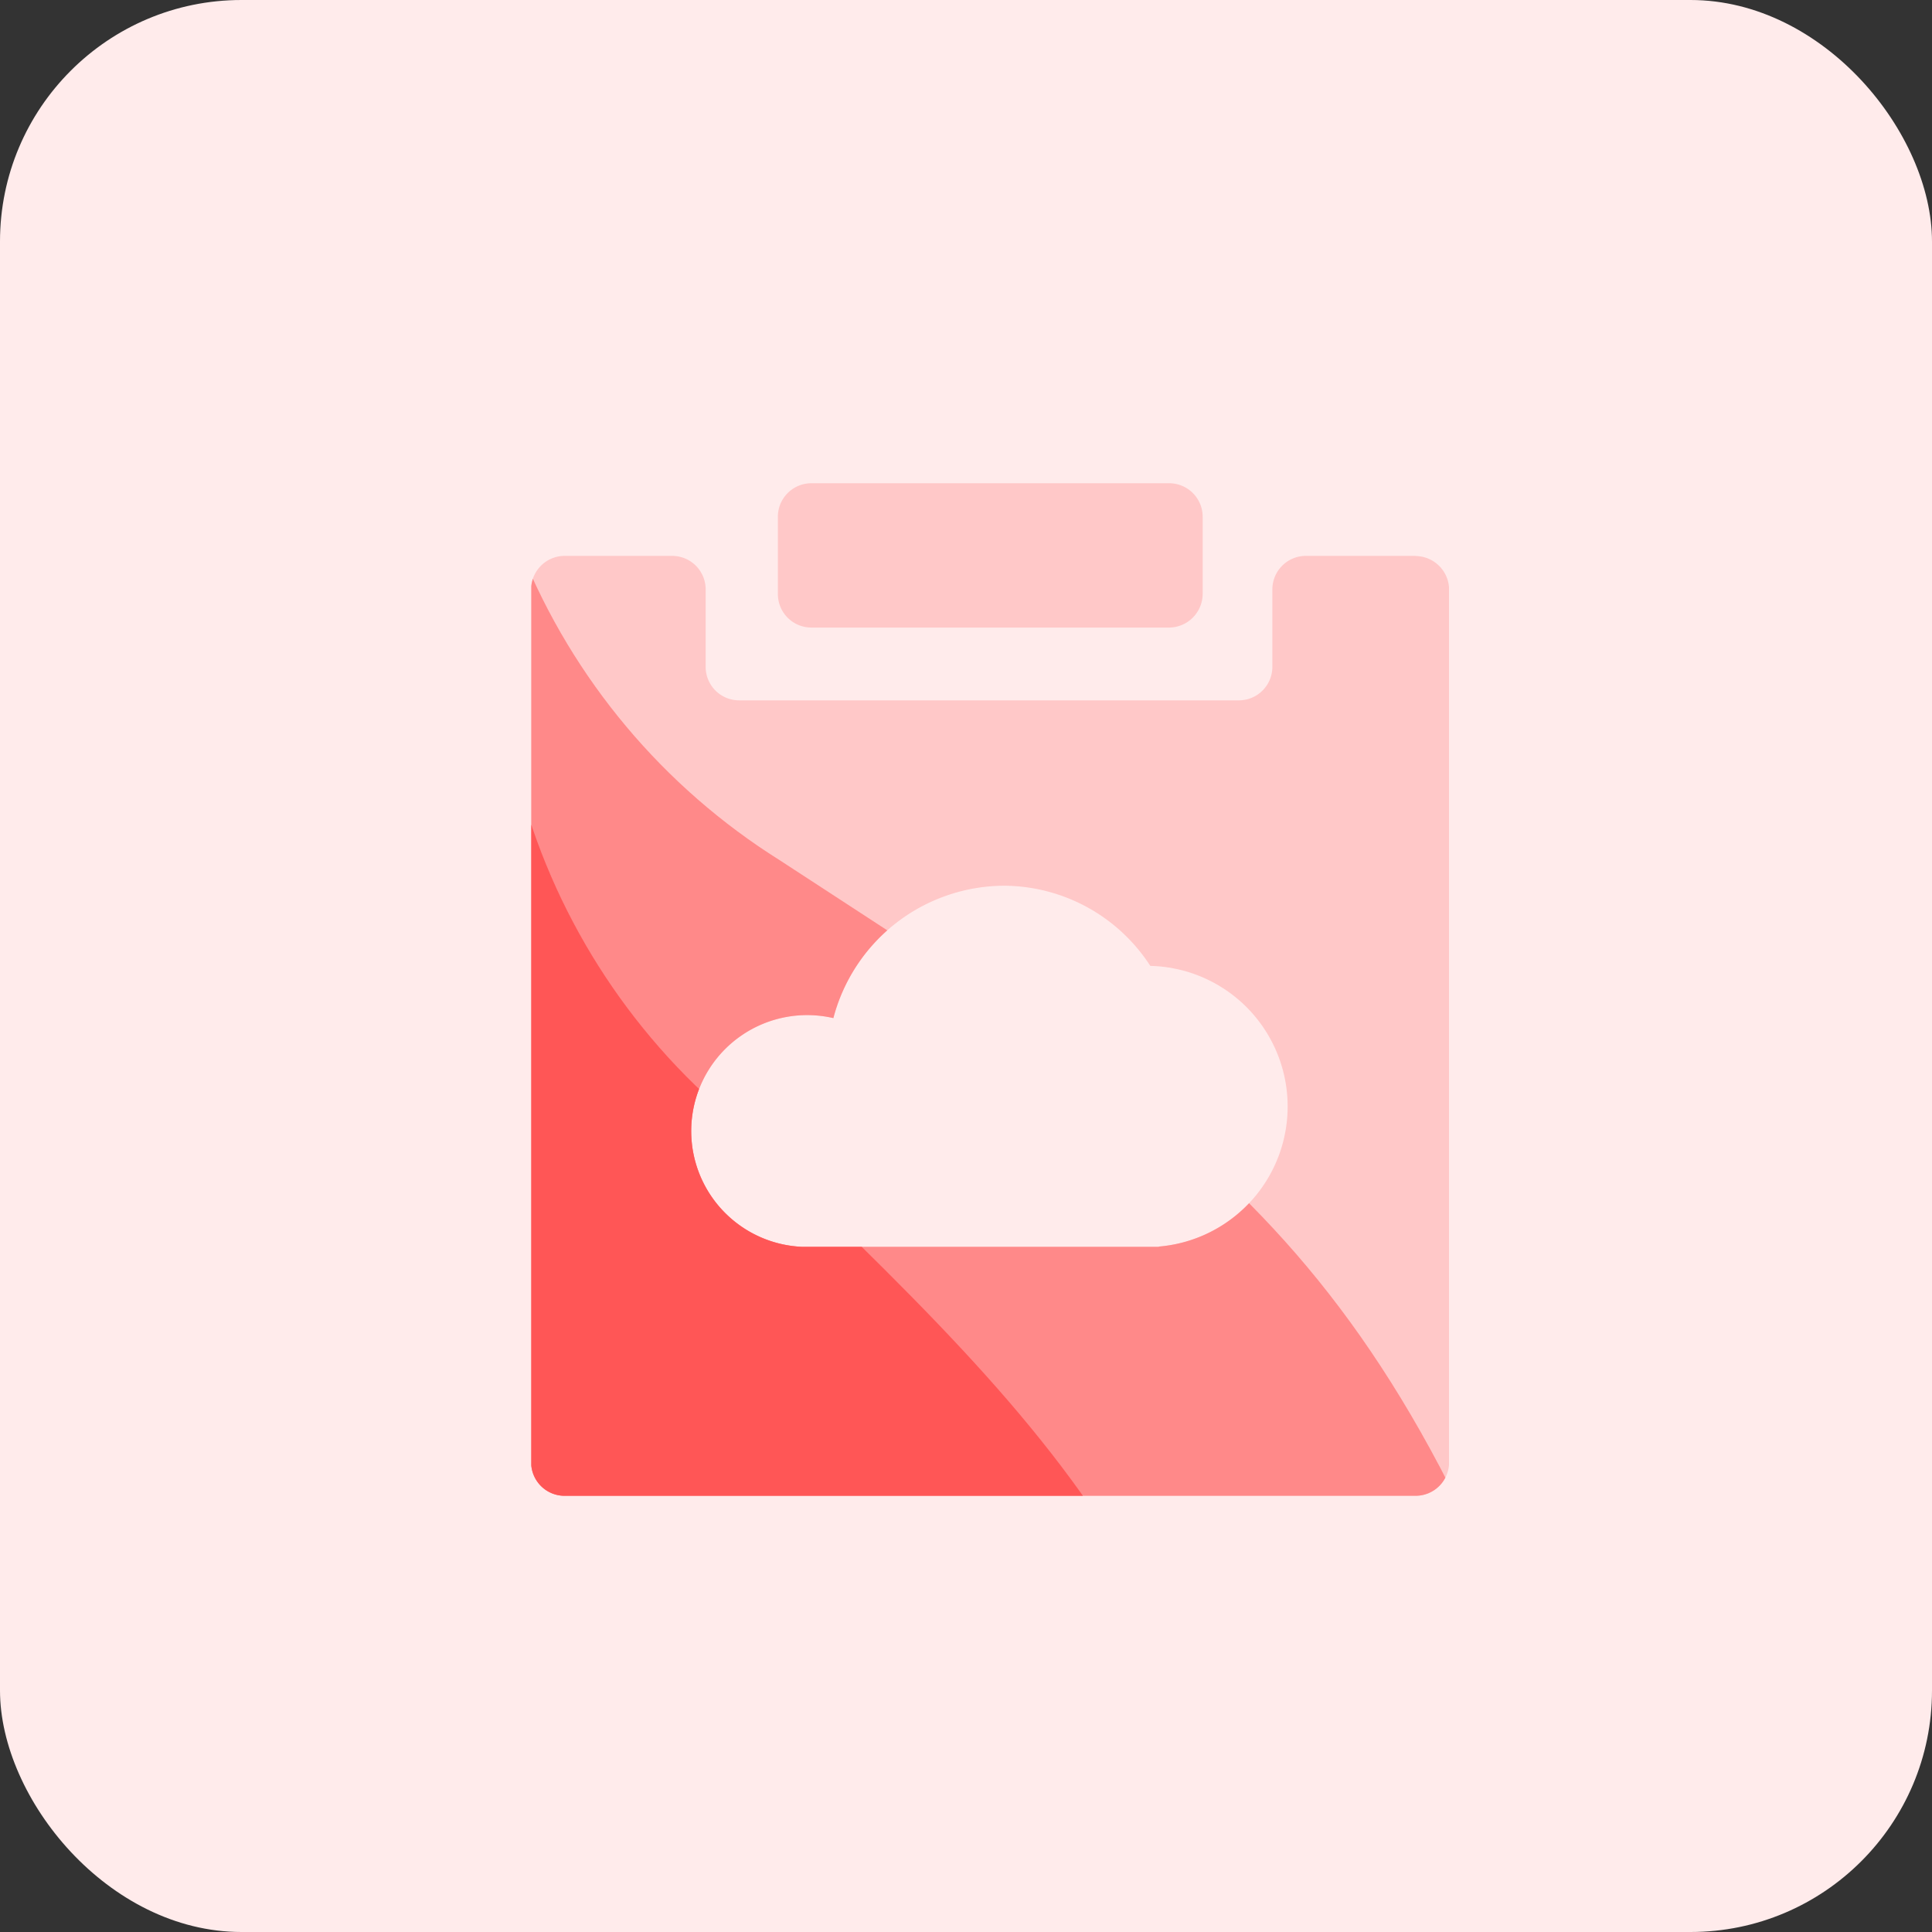 <svg xmlns="http://www.w3.org/2000/svg" xmlns:xlink="http://www.w3.org/1999/xlink" width="40" height="40" viewBox="0 0 40 40">
  <rect x="0" y="0" width="40" height="40" fill="#333333" stroke="none"/>
  <defs>
    <clipPath id="clip-path">
      <rect id="矩形_89" data-name="矩形 89" width="40" height="40" transform="translate(386 282)" fill="none"/>
    </clipPath>
    <clipPath id="clip-path-2">
      <rect id="矩形_52" data-name="矩形 52" width="19" height="21" fill="#ffc8c8"/>
    </clipPath>
    <clipPath id="clip-path-3">
      <path id="路径_45" data-name="路径 45" d="M483.379,115.681a13.532,13.532,0,0,0,9.1,12.962c9.6,3.537,13.972,4.561,20.466,15.248a19.134,19.134,0,0,1,0,20.124H472.855V115.681Z" transform="matrix(0.974, 0.225, -0.225, 0.974, -118.591, 63.701)" fill="#ff8989" opacity="0.2"/>
    </clipPath>
    <clipPath id="clip-path-4">
      <rect id="矩形_52-2" data-name="矩形 52" width="19" height="21" fill="#ff8989"/>
    </clipPath>
    <clipPath id="clip-path-5">
      <path id="路径_44" data-name="路径 44" d="M483.379,115.681a13.532,13.532,0,0,0,9.1,12.962c9.6,3.537,13.972,4.561,20.466,15.248a19.134,19.134,0,0,1,0,20.124H472.855V115.681Z" transform="matrix(0.914, 0.407, -0.407, 0.914, -67.187, -13.37)" fill="#ff5656" opacity="0.2"/>
    </clipPath>
    <clipPath id="clip-path-6">
      <rect id="矩形_52-3" data-name="矩形 52" width="19" height="21" fill="#ff5656"/>
    </clipPath>
  </defs>
  <g id="蒙版组_58" data-name="蒙版组 58" transform="translate(-386 -282)" clip-path="url(#clip-path)">
    <g id="组_175" data-name="组 175">
      <g id="组_174" data-name="组 174">
        <rect id="矩形_13" data-name="矩形 13" width="40" height="40" rx="5" transform="translate(386 282)" fill="#ffebeb"/>
        <g id="组_77" data-name="组 77" transform="translate(315.995 66.995)">
          <g id="组_62" data-name="组 62" transform="translate(81.005 225.005)">
            <g id="组_61" data-name="组 61" clip-path="url(#clip-path-2)">
              <path id="路径_38" data-name="路径 38" d="M96.285,228H88.866a.694.694,0,0,1-.687-.7v-1.588a.694.694,0,0,1,.687-.7h7.421a.694.694,0,0,1,.687.7V227.3a.7.7,0,0,1-.689.7Zm0,0" transform="translate(-83.074 -225.007)" fill="#ffc8c8"/>
              <path id="路径_39" data-name="路径 39" d="M99.318,227.08H97.033a.694.694,0,0,0-.687.7v1.591a.694.694,0,0,1-.687.7H85.3a.693.693,0,0,1-.687-.7v-1.591a.694.694,0,0,0-.687-.7H81.687a.694.694,0,0,0-.687.7V245.84a.693.693,0,0,0,.687.7H99.318a.694.694,0,0,0,.687-.7V227.783a.7.7,0,0,0-.687-.7Zm-5.323,14.3v.005h-.073c-.037,0-.075,0-.112,0s-.075,0-.112,0H90.9c-.041,0-.085,0-.126,0s-.085,0-.126,0H86.8c-.034,0-.069,0-.1,0s-.068,0-.1,0a2.4,2.4,0,1,1,.657-4.735,3.671,3.671,0,0,1,3.524-2.741,3.626,3.626,0,0,1,3.038,1.66,2.911,2.911,0,0,1,.176,5.811Zm0,0" transform="translate(-81.003 -225.571)" fill="#ffc8c8"/>
            </g>
          </g>
        </g>
      </g>
      <g id="蒙版组_7" data-name="蒙版组 7" transform="translate(70)" clip-path="url(#clip-path-3)">
        <g id="组_78" data-name="组 78" transform="translate(245.995 66.995)">
          <g id="组_62-2" data-name="组 62" transform="translate(81.005 225.005)">
            <g id="组_61-2" data-name="组 61" clip-path="url(#clip-path-4)">
              <path id="路径_38-2" data-name="路径 38" d="M96.285,228H88.866a.694.694,0,0,1-.687-.7v-1.588a.694.694,0,0,1,.687-.7h7.421a.694.694,0,0,1,.687.7V227.3a.7.7,0,0,1-.689.7Zm0,0" transform="translate(-83.074 -225.007)" fill="#ff8989"/>
              <path id="路径_39-2" data-name="路径 39" d="M99.318,227.08H97.033a.694.694,0,0,0-.687.7v1.591a.694.694,0,0,1-.687.7H85.3a.693.693,0,0,1-.687-.7v-1.591a.694.694,0,0,0-.687-.7H81.687a.694.694,0,0,0-.687.7V245.84a.693.693,0,0,0,.687.7H99.318a.694.694,0,0,0,.687-.7V227.783a.7.7,0,0,0-.687-.7Zm-5.323,14.3v.005h-.073c-.037,0-.075,0-.112,0s-.075,0-.112,0H90.9c-.041,0-.085,0-.126,0s-.085,0-.126,0H86.8c-.034,0-.069,0-.1,0s-.068,0-.1,0a2.4,2.4,0,1,1,.657-4.735,3.671,3.671,0,0,1,3.524-2.741,3.626,3.626,0,0,1,3.038,1.66,2.911,2.911,0,0,1,.176,5.811Zm0,0" transform="translate(-81.003 -225.571)" fill="#ff8989"/>
            </g>
          </g>
        </g>
      </g>
      <g id="蒙版组_8" data-name="蒙版组 8" transform="translate(70)" clip-path="url(#clip-path-5)">
        <g id="组_79" data-name="组 79" transform="translate(245.995 66.995)">
          <g id="组_62-3" data-name="组 62" transform="translate(81.005 225.005)">
            <g id="组_61-3" data-name="组 61" clip-path="url(#clip-path-6)">
              <path id="路径_38-3" data-name="路径 38" d="M96.285,228H88.866a.694.694,0,0,1-.687-.7v-1.588a.694.694,0,0,1,.687-.7h7.421a.694.694,0,0,1,.687.7V227.3a.7.7,0,0,1-.689.7Zm0,0" transform="translate(-83.074 -225.007)" fill="#ff5656"/>
              <path id="路径_39-3" data-name="路径 39" d="M99.318,227.08H97.033a.694.694,0,0,0-.687.7v1.591a.694.694,0,0,1-.687.7H85.3a.693.693,0,0,1-.687-.7v-1.591a.694.694,0,0,0-.687-.7H81.687a.694.694,0,0,0-.687.7V245.84a.693.693,0,0,0,.687.7H99.318a.694.694,0,0,0,.687-.7V227.783a.7.7,0,0,0-.687-.7Zm-5.323,14.3v.005h-.073c-.037,0-.075,0-.112,0s-.075,0-.112,0H90.9c-.041,0-.085,0-.126,0s-.085,0-.126,0H86.8c-.034,0-.069,0-.1,0s-.068,0-.1,0a2.4,2.4,0,1,1,.657-4.735,3.671,3.671,0,0,1,3.524-2.741,3.626,3.626,0,0,1,3.038,1.66,2.911,2.911,0,0,1,.176,5.811Zm0,0" transform="translate(-81.003 -225.571)" fill="#ff5656"/>
            </g>
          </g>
        </g>
      </g>
    </g>
  </g>
</svg>
